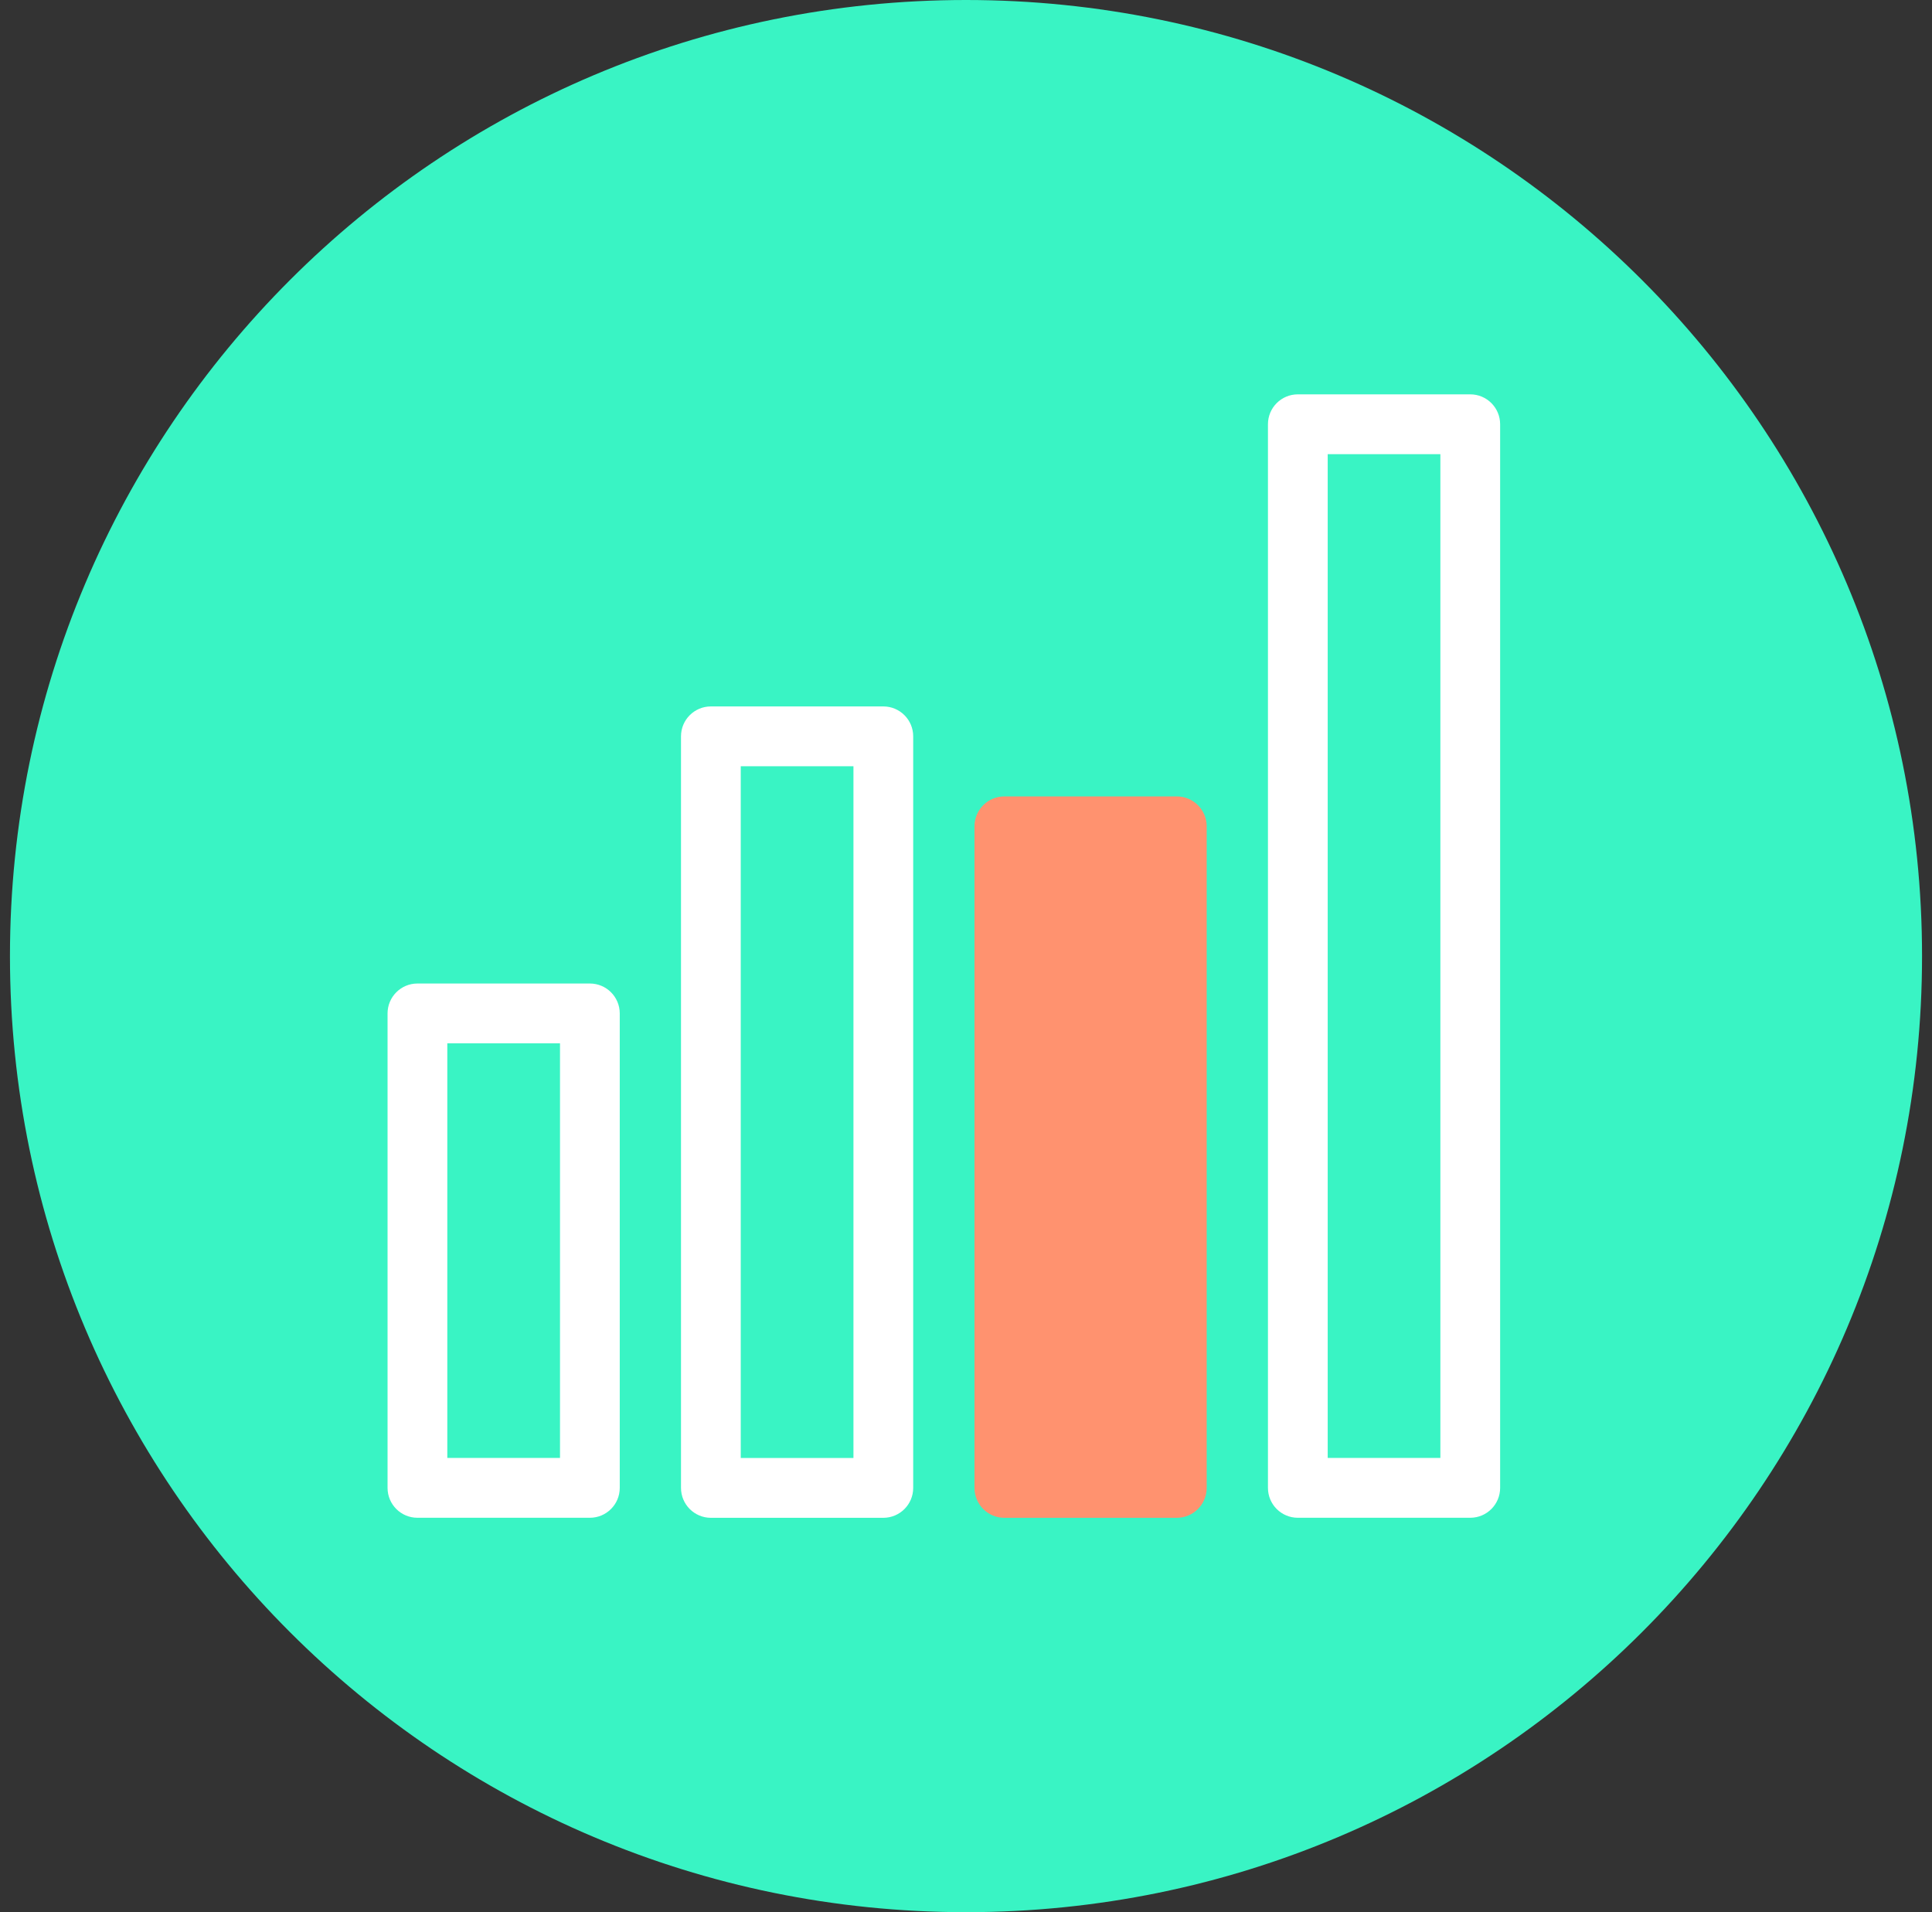<svg width="97" height="96" viewBox="0 0 97 96" fill="none" xmlns="http://www.w3.org/2000/svg">
<rect x="0" y="0" width="97" height="96" fill="#333333" stroke="none"/>
<path d="M48.5 96C75.01 96 96.5 74.51 96.5 48C96.5 21.49 75.01 0 48.5 0C21.99 0 0.5 21.49 0.5 48C0.5 74.51 21.99 96 48.5 96Z" fill="#39F4C4"/>
<path fill-rule="evenodd" clip-rule="evenodd" d="M19.458 50.878C19.458 50.049 20.13 49.377 20.958 49.377H29.616C30.444 49.377 31.116 50.049 31.116 50.878V74.698C31.116 75.527 30.444 76.199 29.616 76.199H20.958C20.13 76.199 19.458 75.527 19.458 74.698V50.878ZM22.458 52.38V73.196H28.116V52.38H22.458Z" fill="white"/>
<path fill-rule="evenodd" clip-rule="evenodd" d="M34.191 36.967C34.191 36.138 34.863 35.466 35.691 35.466H44.349C45.178 35.466 45.849 36.138 45.849 36.967V74.699C45.849 75.529 45.178 76.201 44.349 76.201H35.691C34.863 76.201 34.191 75.529 34.191 74.699V36.967ZM37.191 38.469V73.198H42.849V38.469H37.191Z" fill="white"/>
<path fill-rule="evenodd" clip-rule="evenodd" d="M48.926 41.486C48.926 40.657 49.597 39.984 50.426 39.984H59.084C59.912 39.984 60.584 40.657 60.584 41.486V74.699C60.584 75.528 59.912 76.201 59.084 76.201H50.426C49.597 76.201 48.926 75.528 48.926 74.699V41.486ZM51.926 42.987V73.198H57.584V42.987H51.926Z" fill="#FF926F"/>
<path fill-rule="evenodd" clip-rule="evenodd" d="M63.66 21.299C63.66 20.47 64.331 19.798 65.16 19.798H73.817C74.646 19.798 75.317 20.47 75.317 21.299V74.698C75.317 75.527 74.646 76.199 73.817 76.199H65.16C64.331 76.199 63.66 75.527 63.66 74.698V21.299ZM66.66 22.801V73.196H72.317V22.801H66.66Z" fill="white"/>
<rect x="51.125" y="42.75" width="7.125" height="30.625" fill="#FF926F"/>
</svg>

